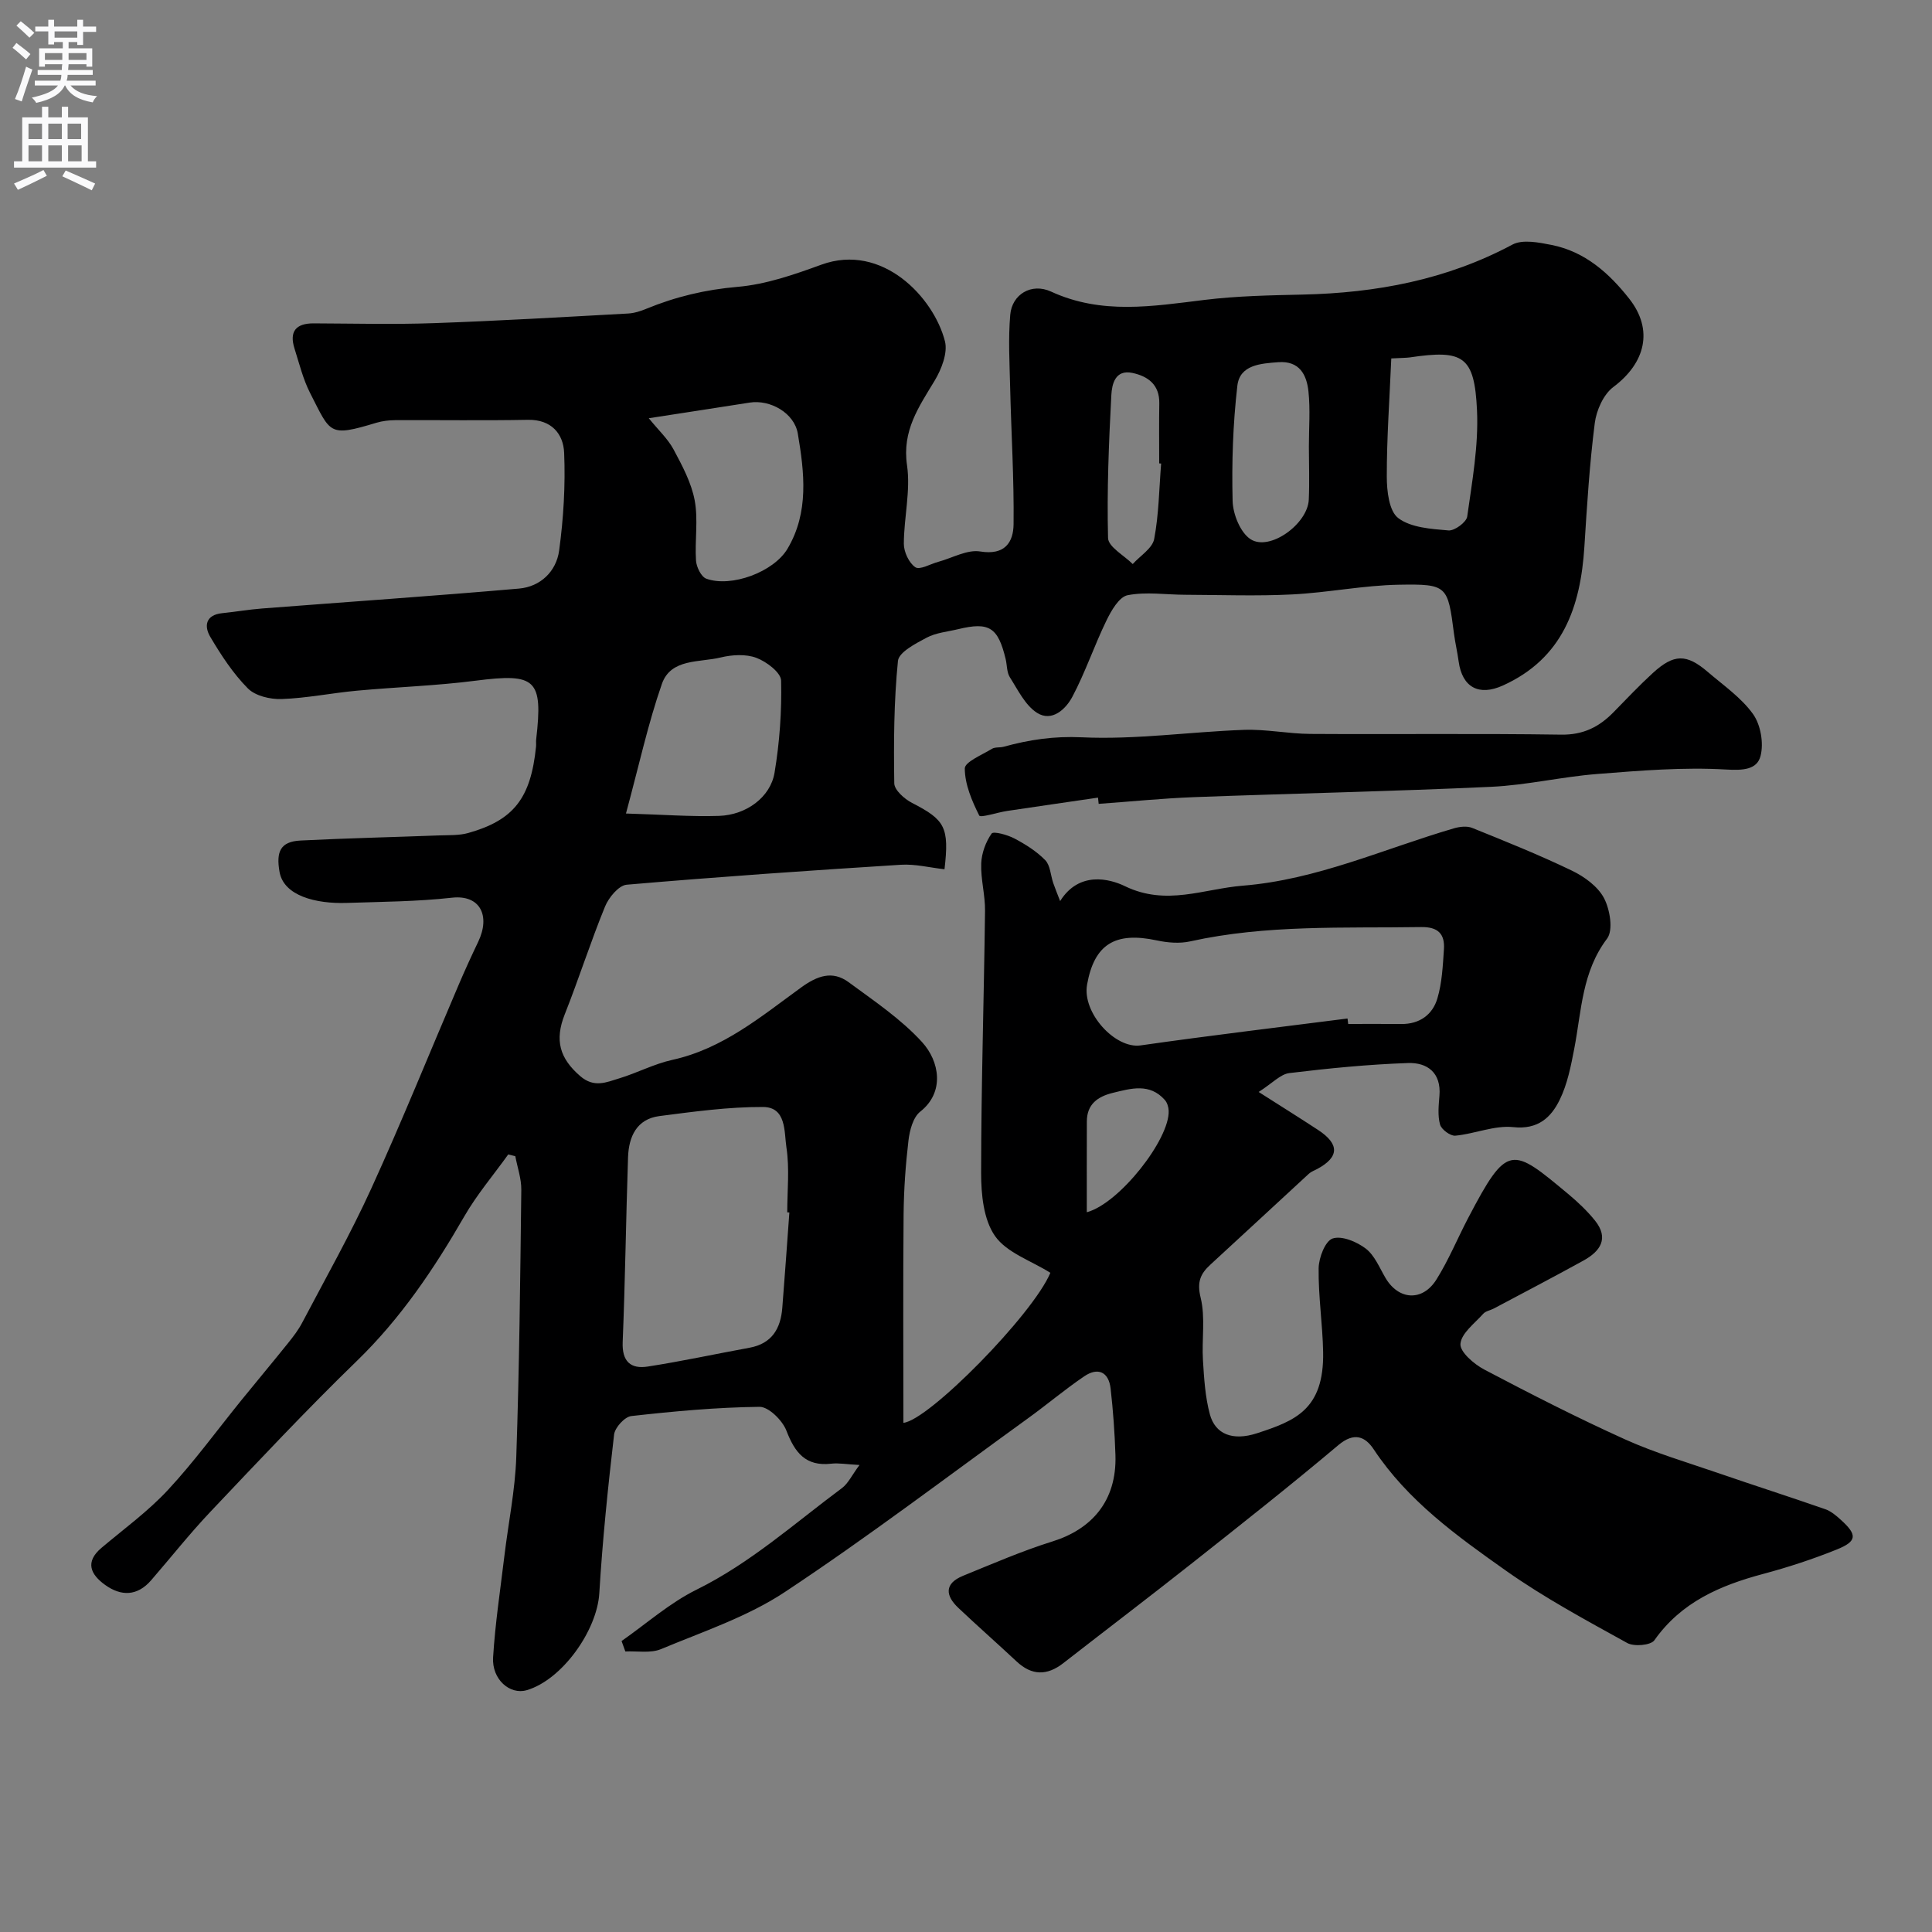 <svg enable-background="new 0 0 400 400" viewBox="0 0 400 400" xmlns="http://www.w3.org/2000/svg"><rect x="0" y="0" width="400" height="400" fill="#808080" stroke="none"/><path d="m128.69 339.76c5.15-3.6 9.96-7.89 15.53-10.64 11.15-5.51 20.27-13.72 30.09-21.02 1.29-.96 2.05-2.65 3.64-4.79-2.7-.14-4.31-.45-5.85-.27-5.3.6-7.53-2.28-9.28-6.83-.82-2.13-3.67-4.96-5.57-4.94-8.86.1-17.73.92-26.55 1.91-1.36.15-3.39 2.38-3.56 3.83-1.27 10.92-2.4 21.88-3.06 32.85-.46 7.72-7.71 17.95-15.05 20.08-3.46 1-7.22-2.24-6.94-6.8.43-7.02 1.5-14.01 2.34-21.01.82-6.83 2.23-13.63 2.46-20.48.63-18.42.82-36.87 1.04-55.3.03-2.32-.81-4.65-1.24-6.97-.49-.12-.97-.25-1.46-.37-3.06 4.27-6.5 8.31-9.11 12.84-6.26 10.86-13.15 21.1-22.23 29.91-10.42 10.11-20.35 20.71-30.34 31.25-4.29 4.53-8.17 9.45-12.26 14.17-2.86 3.3-6.21 3.35-9.54.95-2.97-2.14-4.24-4.72-.72-7.68 4.65-3.92 9.64-7.55 13.75-11.98 5.45-5.87 10.19-12.4 15.25-18.64 3.19-3.93 6.45-7.82 9.62-11.77 1.08-1.34 2.15-2.74 2.94-4.26 4.84-9.2 9.97-18.28 14.28-27.73 6.35-13.91 12.07-28.11 18.09-42.17 1.28-3 2.64-5.97 4.05-8.92 2.55-5.34.44-9.78-5.44-9.12-7.21.8-14.52.84-21.79 1.08-6.41.21-13.05-1.47-13.91-6.45-.71-4.11.12-6.26 4.38-6.47 9.59-.48 19.19-.7 28.78-1.06 1.97-.07 4.03.03 5.89-.49 9.47-2.66 12.98-7.23 14.06-17.89.05-.5-.03-1 .03-1.5 1.44-12.48-.07-13.75-12.53-12.15-8.15 1.05-16.4 1.31-24.6 2.07-5.21.48-10.38 1.55-15.59 1.73-2.35.08-5.44-.65-6.98-2.21-3.06-3.09-5.52-6.86-7.76-10.64-1.33-2.23-1.01-4.58 2.47-4.93 2.76-.28 5.5-.76 8.27-.97 17.72-1.37 35.46-2.58 53.16-4.12 4.46-.39 7.72-3.57 8.31-7.85.91-6.69 1.32-13.52 1.04-20.26-.16-3.92-2.63-6.92-7.5-6.83-9.16.17-18.33.03-27.5.07-1.3.01-2.64.17-3.88.54-9.91 2.99-9.42 2.24-13.72-6.17-1.46-2.86-2.24-6.09-3.22-9.18-1.12-3.52.25-5.24 3.95-5.23 8.33.03 16.67.25 25-.05 13.38-.47 26.74-1.26 40.11-1.99 1.27-.07 2.57-.48 3.75-.97 6.07-2.5 12.26-3.98 18.91-4.55 5.88-.5 11.73-2.54 17.35-4.59 12.63-4.59 23.28 6.8 25.59 15.85.61 2.42-.72 5.81-2.13 8.16-3.29 5.45-6.77 10.36-5.72 17.52.77 5.27-.65 10.83-.66 16.26 0 1.68 1.06 3.96 2.38 4.85.92.62 3.12-.68 4.75-1.12 2.91-.79 5.99-2.59 8.7-2.14 5.09.83 6.85-1.91 6.89-5.65.11-9.46-.49-18.92-.71-28.38-.12-4.99-.41-10.02.02-14.98.36-4.22 4.39-6.67 8.45-4.8 10.48 4.83 21.06 3.03 31.79 1.72 6.71-.82 13.52-.95 20.29-1.1 15.24-.34 29.81-3.06 43.44-10.35 2.1-1.12 5.45-.45 8.09.07 6.92 1.37 11.93 5.83 16.12 11.17 5.02 6.4 3.35 13.26-3.32 18.25-2.04 1.53-3.5 4.81-3.84 7.47-1.08 8.48-1.61 17.04-2.15 25.58-.79 12.47-4.46 23.13-16.88 28.75-4.95 2.24-8.41.39-9.15-4.97-.26-1.94-.72-3.85-.97-5.79-1.29-9.89-1.33-10.29-11.41-10.11-7.36.13-14.69 1.64-22.07 2.01-7.37.37-14.77.1-22.16.07-3.99-.01-8.09-.66-11.92.09-1.76.34-3.39 3.18-4.38 5.22-2.53 5.19-4.37 10.72-7.07 15.81-1.35 2.55-4.23 5.29-7.32 3.32-2.45-1.57-3.95-4.74-5.62-7.36-.65-1.03-.57-2.51-.87-3.77-1.58-6.58-3.42-7.74-9.82-6.19-2.2.53-4.6.73-6.55 1.77-2.27 1.21-5.75 3-5.93 4.81-.84 8.39-.89 16.89-.76 25.34.02 1.39 2.1 3.24 3.66 4.04 6.85 3.53 7.75 5.02 6.74 13.75-3.01-.33-6.07-1.12-9.06-.93-18.93 1.19-37.85 2.5-56.74 4.13-1.65.14-3.72 2.65-4.48 4.51-3.01 7.35-5.42 14.95-8.35 22.34-2.12 5.36-1.05 9.09 3.2 12.77 2.89 2.5 5.42 1.28 8.07.48 3.72-1.13 7.25-3.01 11.03-3.84 10.45-2.3 18.37-8.98 26.64-14.98 3.34-2.42 6.47-3.58 9.85-1.09 5.27 3.88 10.83 7.61 15.19 12.39 3.61 3.95 4.76 10.36-.37 14.4-1.49 1.17-2.19 3.87-2.44 5.96-.6 5.07-.96 10.19-1.01 15.3-.13 14.41-.04 28.82-.04 43.17 5.2-.48 26.78-22.38 30.43-31.06-4.02-2.52-9.04-4.16-11.46-7.61-2.38-3.39-2.88-8.62-2.88-13.05.01-18.1.59-36.2.81-54.31.04-3.25-.91-6.53-.79-9.77.08-2.13.93-4.46 2.15-6.2.38-.54 3.29.26 4.73 1.02 2.29 1.21 4.58 2.65 6.37 4.48 1.06 1.09 1.11 3.13 1.66 4.74.38 1.1.83 2.18 1.43 3.74 3.89-6.23 10.2-4.65 13.41-3.09 8.58 4.16 16.3.55 24.41-.1 15.34-1.23 29.21-7.63 43.7-11.87 1.19-.35 2.7-.53 3.79-.09 6.94 2.8 13.91 5.6 20.65 8.85 2.58 1.24 5.37 3.27 6.64 5.68 1.24 2.36 1.95 6.65.64 8.39-5.2 6.87-5.29 14.91-6.78 22.7-.7 3.64-1.43 7.42-3.04 10.69-1.79 3.65-4.49 6.19-9.61 5.64-3.88-.41-7.95 1.39-11.98 1.77-1.02.1-2.88-1.27-3.17-2.3-.52-1.85-.29-3.97-.13-5.96.4-4.8-2.54-6.92-6.51-6.78-8.2.28-16.4 1.09-24.56 2.08-1.84.22-3.48 2.07-6.36 3.91 4.77 3.04 8.58 5.42 12.33 7.88 4.45 2.93 4.36 5.61-.21 8.07-.58.31-1.24.54-1.71.97-6.81 6.26-13.57 12.57-20.39 18.82-2.1 1.92-2.82 3.63-2.03 6.85 1.01 4.12.21 8.65.48 12.98.23 3.74.46 7.57 1.43 11.17 1.11 4.1 4.68 5.58 9.79 3.91 7.76-2.54 13.88-4.83 13.66-16.81-.11-5.79-1.01-11.57-.93-17.34.03-2.18 1.36-5.64 2.89-6.16 1.89-.64 5.01.67 6.87 2.09 1.83 1.4 2.83 3.94 4.07 6.05 2.71 4.63 7.68 4.97 10.57.33 2.51-4.01 4.33-8.45 6.53-12.66 8.17-15.62 9.01-14.81 20.83-4.95 1.96 1.64 3.86 3.44 5.46 5.43 2.95 3.69 1.08 6.36-2.36 8.26-6.16 3.4-12.39 6.65-18.6 9.95-.72.38-1.68.52-2.18 1.08-1.78 2-4.55 4.04-4.72 6.24-.13 1.66 2.81 4.19 4.93 5.31 9.59 5.05 19.26 9.99 29.13 14.45 6.25 2.82 12.91 4.78 19.42 7.02 7.33 2.53 14.72 4.89 22.04 7.44 1.19.41 2.26 1.32 3.22 2.19 3.46 3.12 3.41 4.45-.83 6.16-4.96 2-10.09 3.68-15.26 5.06-8.89 2.38-16.92 5.82-22.5 13.73-.74 1.05-4.2 1.35-5.61.57-8.53-4.72-17.18-9.37-25.12-14.98-10.13-7.16-20.31-14.46-27.37-25.11-1.77-2.68-4.06-3.63-7.32-.89-9.9 8.34-20.07 16.36-30.22 24.39-8.85 7-17.84 13.83-26.74 20.76-3.35 2.61-6.51 2.6-9.66-.35-3.98-3.72-8.08-7.33-12.05-11.08-2.73-2.57-2.93-5.06.94-6.65 6.14-2.5 12.25-5.16 18.56-7.13 7.96-2.49 13.32-8.25 13.01-17.89-.15-4.59-.48-9.19-1-13.76-.4-3.47-2.63-4.45-5.46-2.53-4.04 2.74-7.79 5.92-11.76 8.78-16.68 12.06-33.08 24.53-50.22 35.88-7.76 5.14-16.95 8.19-25.64 11.82-2.16.9-4.91.37-7.39.49-.24-.7-.51-1.43-.78-2.16zm34.74-88.73c-.15-.01-.29-.02-.44-.03 0-4.49.5-9.05-.17-13.44-.48-3.17.03-8.35-4.84-8.37-7.15-.03-14.33.96-21.45 1.88-4.72.61-6.35 4.27-6.5 8.51-.43 12.75-.59 25.51-1.11 38.26-.17 4.05 1.66 5.64 5.19 5.09 7.05-1.09 14.02-2.61 21.04-3.89 4.66-.85 6.49-3.96 6.82-8.31.52-6.56.98-13.13 1.46-19.7zm115.56-40.16c.05.38.09.75.14 1.13 3.66 0 7.32-.03 10.98.01 3.79.04 6.48-1.92 7.48-5.28.97-3.25 1.13-6.77 1.36-10.2.21-3.17-1.22-4.65-4.72-4.59-15.98.25-32.01-.54-47.81 2.96-2.19.49-4.69.28-6.92-.2-8.62-1.85-12.93.78-14.43 9.13-1.06 5.87 5.83 13.36 11.08 12.61 14.26-2.04 28.56-3.74 42.84-5.57zm-149.39-42.44c7.58.22 13.44.68 19.28.49 5.63-.19 10.63-3.86 11.48-8.93 1.05-6.28 1.51-12.73 1.36-19.08-.04-1.67-3.03-3.93-5.12-4.71-2.18-.82-5.03-.65-7.38-.08-4.38 1.07-10.33.17-12.18 5.47-2.86 8.19-4.71 16.75-7.44 26.84zm4.72-81.84c2.02 2.49 3.97 4.28 5.15 6.49 1.79 3.35 3.68 6.87 4.36 10.53.75 4.02 0 8.3.27 12.45.09 1.33 1.07 3.36 2.13 3.75 5.16 1.87 13.94-1.37 16.81-6.19 4.48-7.54 3.5-15.79 2.14-23.84-.73-4.32-5.76-7.09-9.95-6.43-6.58 1.04-13.18 2.04-20.91 3.24zm153.73-12.38c-.36 8.47-.94 16.46-.93 24.45 0 2.97.46 7.16 2.37 8.6 2.64 2 6.82 2.25 10.4 2.56 1.26.11 3.71-1.7 3.88-2.87 1.02-7.28 2.36-14.67 2.03-21.95-.52-11.3-2.83-12.65-13.93-11-.79.1-1.61.09-3.82.21zm-17.06 18.26c0-3.82.31-7.67-.09-11.45-.37-3.44-1.87-6.36-6.25-6.03-3.67.27-7.97.55-8.47 4.88-.91 7.89-1.18 15.9-.98 23.84.07 2.75 1.6 6.56 3.72 7.93 3.95 2.55 11.83-3.15 12.05-8.2.16-3.65.03-7.31.02-10.97zm-30.59 3.5c-.13-.01-.27-.02-.4-.03 0-4.15-.05-8.3.02-12.44.06-3.85-2.33-5.6-5.57-6.29-3.59-.76-4.24 2.38-4.36 4.59-.52 9.86-.93 19.74-.68 29.59.05 1.84 3.32 3.6 5.11 5.39 1.54-1.72 4.07-3.24 4.44-5.19.97-5.1 1.02-10.4 1.44-15.62zm-15.39 155.01c6.75-1.8 17.21-15.17 16.95-21.03-.03-.76-.31-1.67-.8-2.22-3.14-3.53-6.98-2.39-10.78-1.46-3.13.77-5.36 2.36-5.36 5.93-.02 6.14-.01 12.27-.01 18.78z" fill="#000001"/><path d="m227.33 165.14c-6.28.92-12.56 1.82-18.83 2.76-2.01.3-5.5 1.47-5.76.95-1.52-3.04-2.98-6.45-2.99-9.75 0-1.36 3.58-2.81 5.63-4.07.64-.39 1.61-.21 2.4-.42 5.3-1.46 10.42-2.23 16.18-1.96 11.13.52 22.35-1.13 33.55-1.54 4.58-.17 9.19.81 13.78.84 17.31.11 34.63-.11 51.93.15 4.57.07 7.86-1.59 10.84-4.64 2.68-2.74 5.31-5.53 8.13-8.11 4.36-3.99 6.97-4.02 11.38-.24 3.25 2.79 6.93 5.32 9.37 8.72 1.59 2.22 2.25 6.04 1.56 8.69-.73 2.84-3.63 3.01-7.14 2.8-8.86-.52-17.83.23-26.72.93-7.33.58-14.58 2.31-21.9 2.65-20.5.95-41.01 1.37-61.52 2.14-6.59.25-13.17.92-19.75 1.39-.05-.43-.1-.86-.14-1.29z" fill="#000001"/><g fill="#fafafb"><path d="m2.6 9.9.8-1c.9.7 1.9 1.4 2.9 2.3l-.9 1.1c-1.1-1-2-1.8-2.8-2.4zm.5 10.6c.9-2.1 1.6-4.3 2.3-6.7.4.2.8.4 1.3.6-.7 2.1-1.5 4.3-2.2 6.6zm.3-15.2.9-.9c1 .8 2 1.6 2.8 2.4l-1 1c-.9-.9-1.8-1.7-2.7-2.5zm12.6-1.2h1.2v1.4h2.7v1.1h-2.7v2.7h-1.2v-.6h-1.8v1.3h4.9v3.8h-1.2v-.5h-3.7c0 .4-.1.9-.1 1.2h5.1v1h-5.2c0 .5-.1.9-.2 1.2h6v1h-5.2c1.1 1.3 2.9 2 5.5 2.2-.4.4-.7.8-.9 1.3-2.9-.5-4.8-1.6-5.7-3.5h-.1c-.8 1.7-2.7 2.9-5.9 3.6-.2-.4-.6-.8-.9-1.1 2.8-.6 4.6-1.4 5.4-2.5h-4.8v-1h5.3c.1-.3.2-.7.2-1.2h-4.9v-1h5c0-.4 0-.8.1-1.2h-3.6v.5h-1.2v-3.8h4.9v-1.3h-1.8v.5h-1.2v-2.7h-2.7v-1h2.7v-1.4h1.2v1.4h4.8zm-6.7 8.3h3.6c0-.4 0-.9 0-1.4h-3.6zm1.9-4.6h4.8v-1.3h-4.7v1.3zm6.7 3.2h-3.7v1.4h3.7v-2.4z"/><path d="m8.7 22.1h1.3v2.2h2.8v-2.2h1.3v2.2h4.1v9.1h1.7v1.3h-17v-1.3h1.7v-9.1h4.1zm.3 13.1.7 1.2c-1.8.9-3.8 1.9-6 2.9-.2-.4-.5-.8-.8-1.3 2.3-1 4.4-1.9 6.1-2.8zm-3.1-6.4h2.8v-3.2h-2.8zm0 4.6h2.8v-3.3h-2.8zm4.1-4.6h2.8v-3.2h-2.8zm0 4.6h2.8v-3.3h-2.8zm3.6 1.9c2.1.9 4.1 1.8 6.1 2.7l-.7 1.4c-2.2-1.1-4.2-2-6.1-2.9zm3.2-9.7h-2.8v3.2h2.8zm-2.7 7.8h2.8v-3.3h-2.8z"/></g></svg>